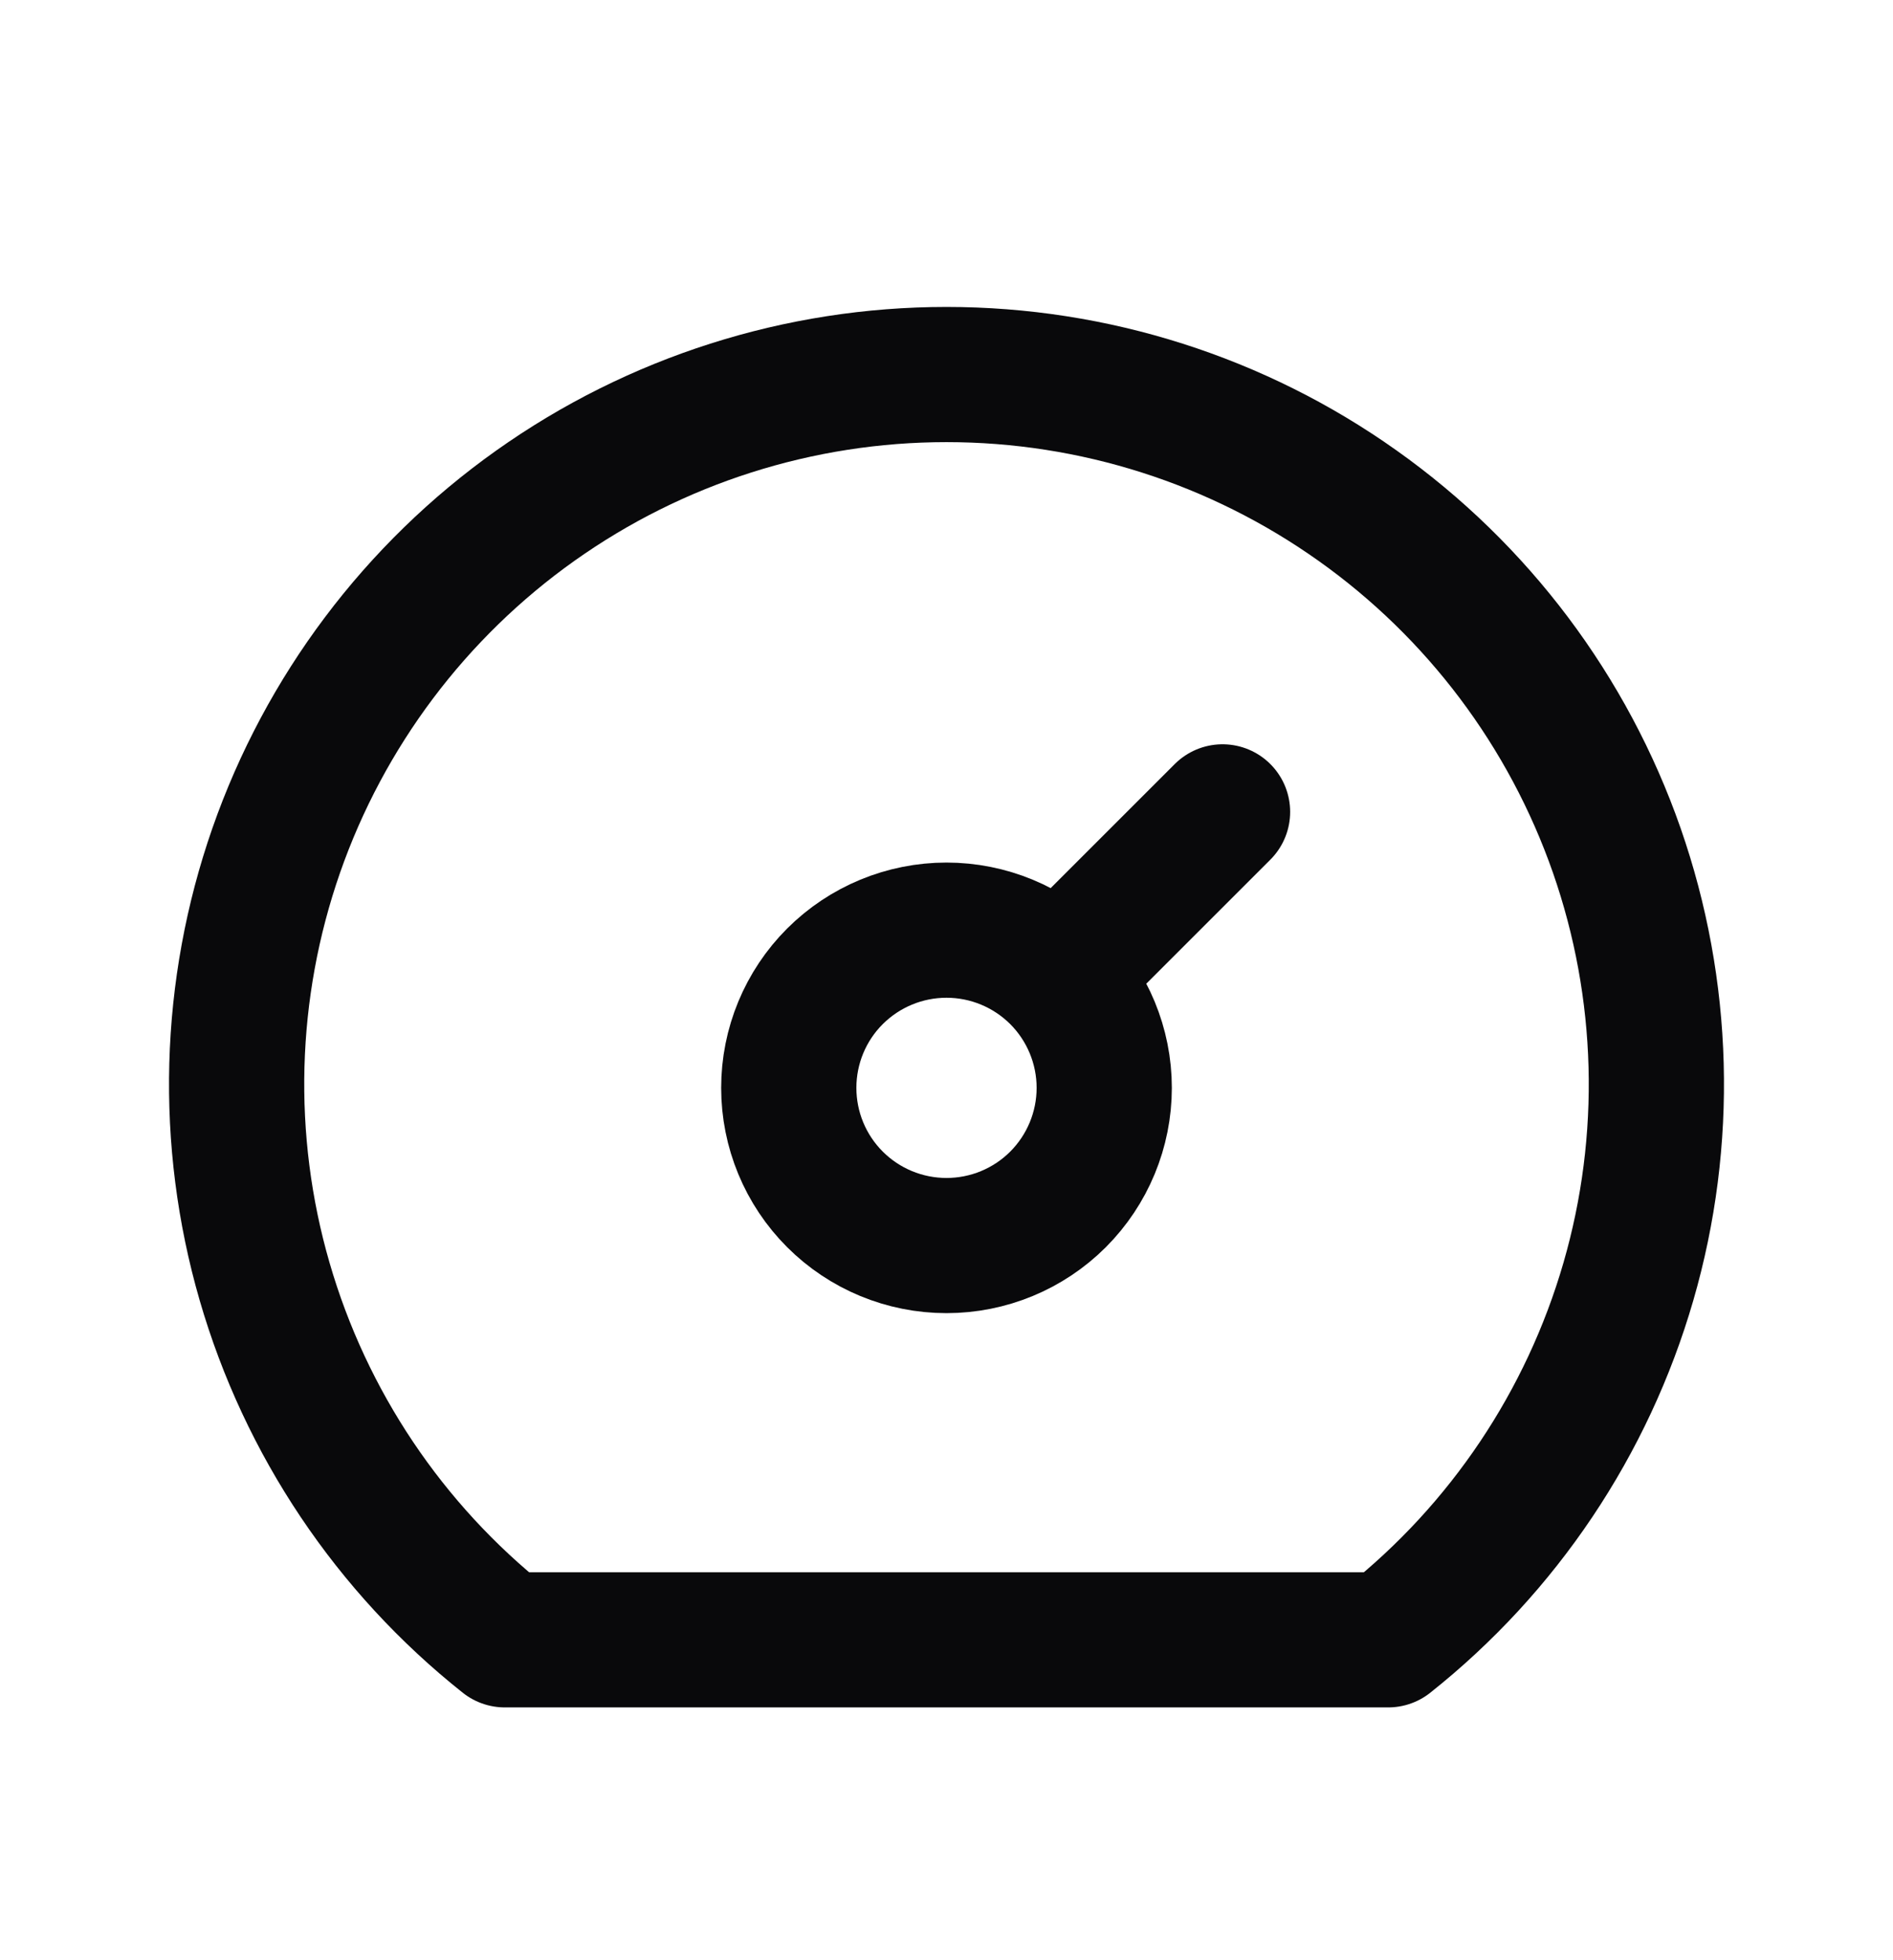 <svg width="28" height="29" viewBox="0 0 28 29" fill="none" xmlns="http://www.w3.org/2000/svg">
<path d="M11.667 16.094C11.667 16.713 11.912 17.306 12.35 17.744C12.788 18.182 13.381 18.427 14 18.427C14.619 18.427 15.212 18.182 15.65 17.744C16.087 17.306 16.333 16.713 16.333 16.094C16.333 15.475 16.087 14.882 15.65 14.444C15.212 14.007 14.619 13.761 14 13.761C13.381 13.761 12.788 14.007 12.35 14.444C11.912 14.882 11.667 15.475 11.667 16.094Z" stroke="#09090B" stroke-width="2" stroke-linecap="round" stroke-linejoin="round"/>
<path d="M15.692 14.402L18.083 12.011" stroke="#09090B" stroke-width="2" stroke-linecap="round" stroke-linejoin="round"/>
<path d="M7.467 24.26C5.761 22.905 4.52 21.052 3.914 18.96C3.308 16.867 3.369 14.638 4.086 12.581C4.804 10.524 6.144 8.741 7.92 7.48C9.697 6.218 11.821 5.541 14 5.541C16.179 5.541 18.303 6.218 20.079 7.48C21.856 8.741 23.196 10.524 23.914 12.581C24.631 14.638 24.692 16.867 24.086 18.96C23.48 21.052 22.239 22.905 20.533 24.26H7.467Z" stroke="#09090B" stroke-width="2" stroke-linecap="round" stroke-linejoin="round"/>
</svg>
